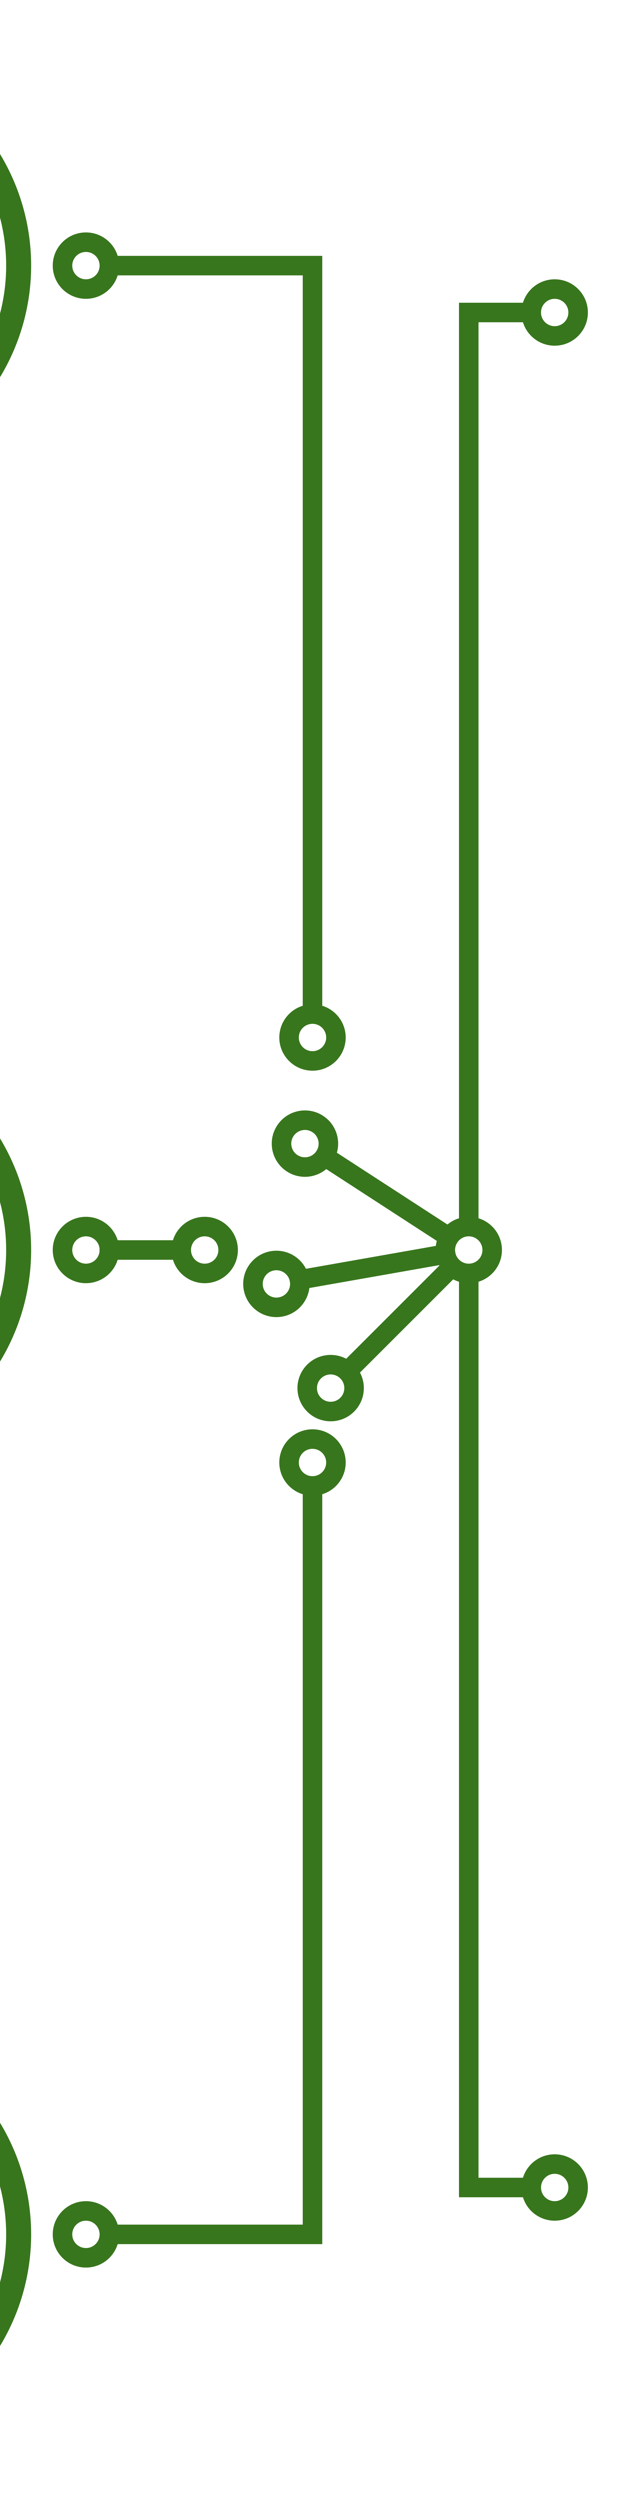 <svg
    xmlns          ="http://www.w3.org/2000/svg"
    id             ="svg-component-"
    diagramType    ="block-diagram"
    shape-rendering="geometricPrecision"
    viewBox        ="-200 -800 400 1600"
    caption        ="ESD Protection"
    >
<!-- ....................................................................... -->
    <defs>
    <!-- ................................................................... -->
        <svg id="transmit-arcs"
             overflow       ="visible"
             stroke-linecap ="round"
             fill           ="none"
             stroke-width="8"
            >
            <path d="M -23,  25 a 33, 33, 0, 0, 0, 0, -50"/>
            <path d="M -11,  38 a 50, 50, 0, 0, 0, 0, -76"/>
            <path d="M 0,  50 a 65, 65, 0, 0, 0, 0, -100"/>

            <circle cx="0" cy="0" r="1" fill="magenta" class="origin-marker" opacity="0" stroke="none"/>
        </svg>
    <!-- ................................................................... -->
        <svg id="transmit-arcs-large-X2"
             overflow="visible"
            >
            <use x="0" y="0" href="#transmit-arcs" transform="scale(2)" />

            <circle cx="0" cy="0" r="1" fill="magenta" class="origin-marker" opacity="0" stroke="none"/>
        </svg>
    <!-- ................................................................... -->
        <svg id="contact-line-long"
             overflow="visible"
            >
            <path  d="M 0, 0 M -15 0 L -110 0"/>
            <circle cx="-125" cy="0" r="15"/>
        </svg>
    <!-- ................................................................... -->
        <svg id="detect-switch-MB0016"
             overflow       ="visible"
             stroke         ="#38761d"
             stroke-width   ="12.5"
             stroke-linecap ="round"
             fill           ="none"
            >
            <circle cx="-145" cy="0"    r="15"/>
            <circle cx="-145" cy="-630" r="15"/>
            <circle cx="-145" cy="+630" r="15"/>

            <circle cx="+100" cy="0" r="15"/>
            <circle cx="+155" cy="-600" r="15"/>
            <circle cx="+155" cy="+600" r="15"/>

            <circle cx="-69" cy="0" r="15"/>

            <circle cx="0" cy="+136" r="15" />
            <circle cx="0" cy="-136" r="15"/>

            <use x="280" y="-600" href="#arrow-power-direction-short"/>
            <use x="280" y="+600" href="#arrow-power-direction-short"/>

            <use x="100" y="0" href="#contact-line-long" transform="rotate(-45, 100, 0)" opacity="0.6" />
            <use x="100" y="0" href="#contact-line-long" transform="rotate(-10, 100, 0)" opacity="0.4" />
            <use x="100" y="0" href="#contact-line-long" transform="rotate(+33, 100, 0)" opacity="0.1" />

            <path d="M 100 -20 V -600 H 140" stroke-linecap="round"/>
            <path d="M 100 +20 V +600 H 140" stroke-linecap="round"/>

            <path d="M -130 0 H -85" stroke-linecap="round"/>
            <path d="M 0 +157 V 630  H -125" stroke-linecap="round"/>
            <path d="M 0 -157 V -630 H -125" stroke-linecap="round"/>

            <use x="-235" y="0"    href="#transmit-arcs-large-X2" />
            <use x="-235" y="-630" href="#transmit-arcs-large-X2" />
            <use x="-235" y="630"  href="#transmit-arcs-large-X2" />

            <circle cx="0" cy="0" r="3" fill="magenta" class="origin-marker" opacity="0" stroke="none"/>
        </svg>
    <!-- ................................................................... -->
    </defs>
<!-- ....................................................................... -->
            <use x="0" y="0" href="#detect-switch-MB0016" />
</svg>
